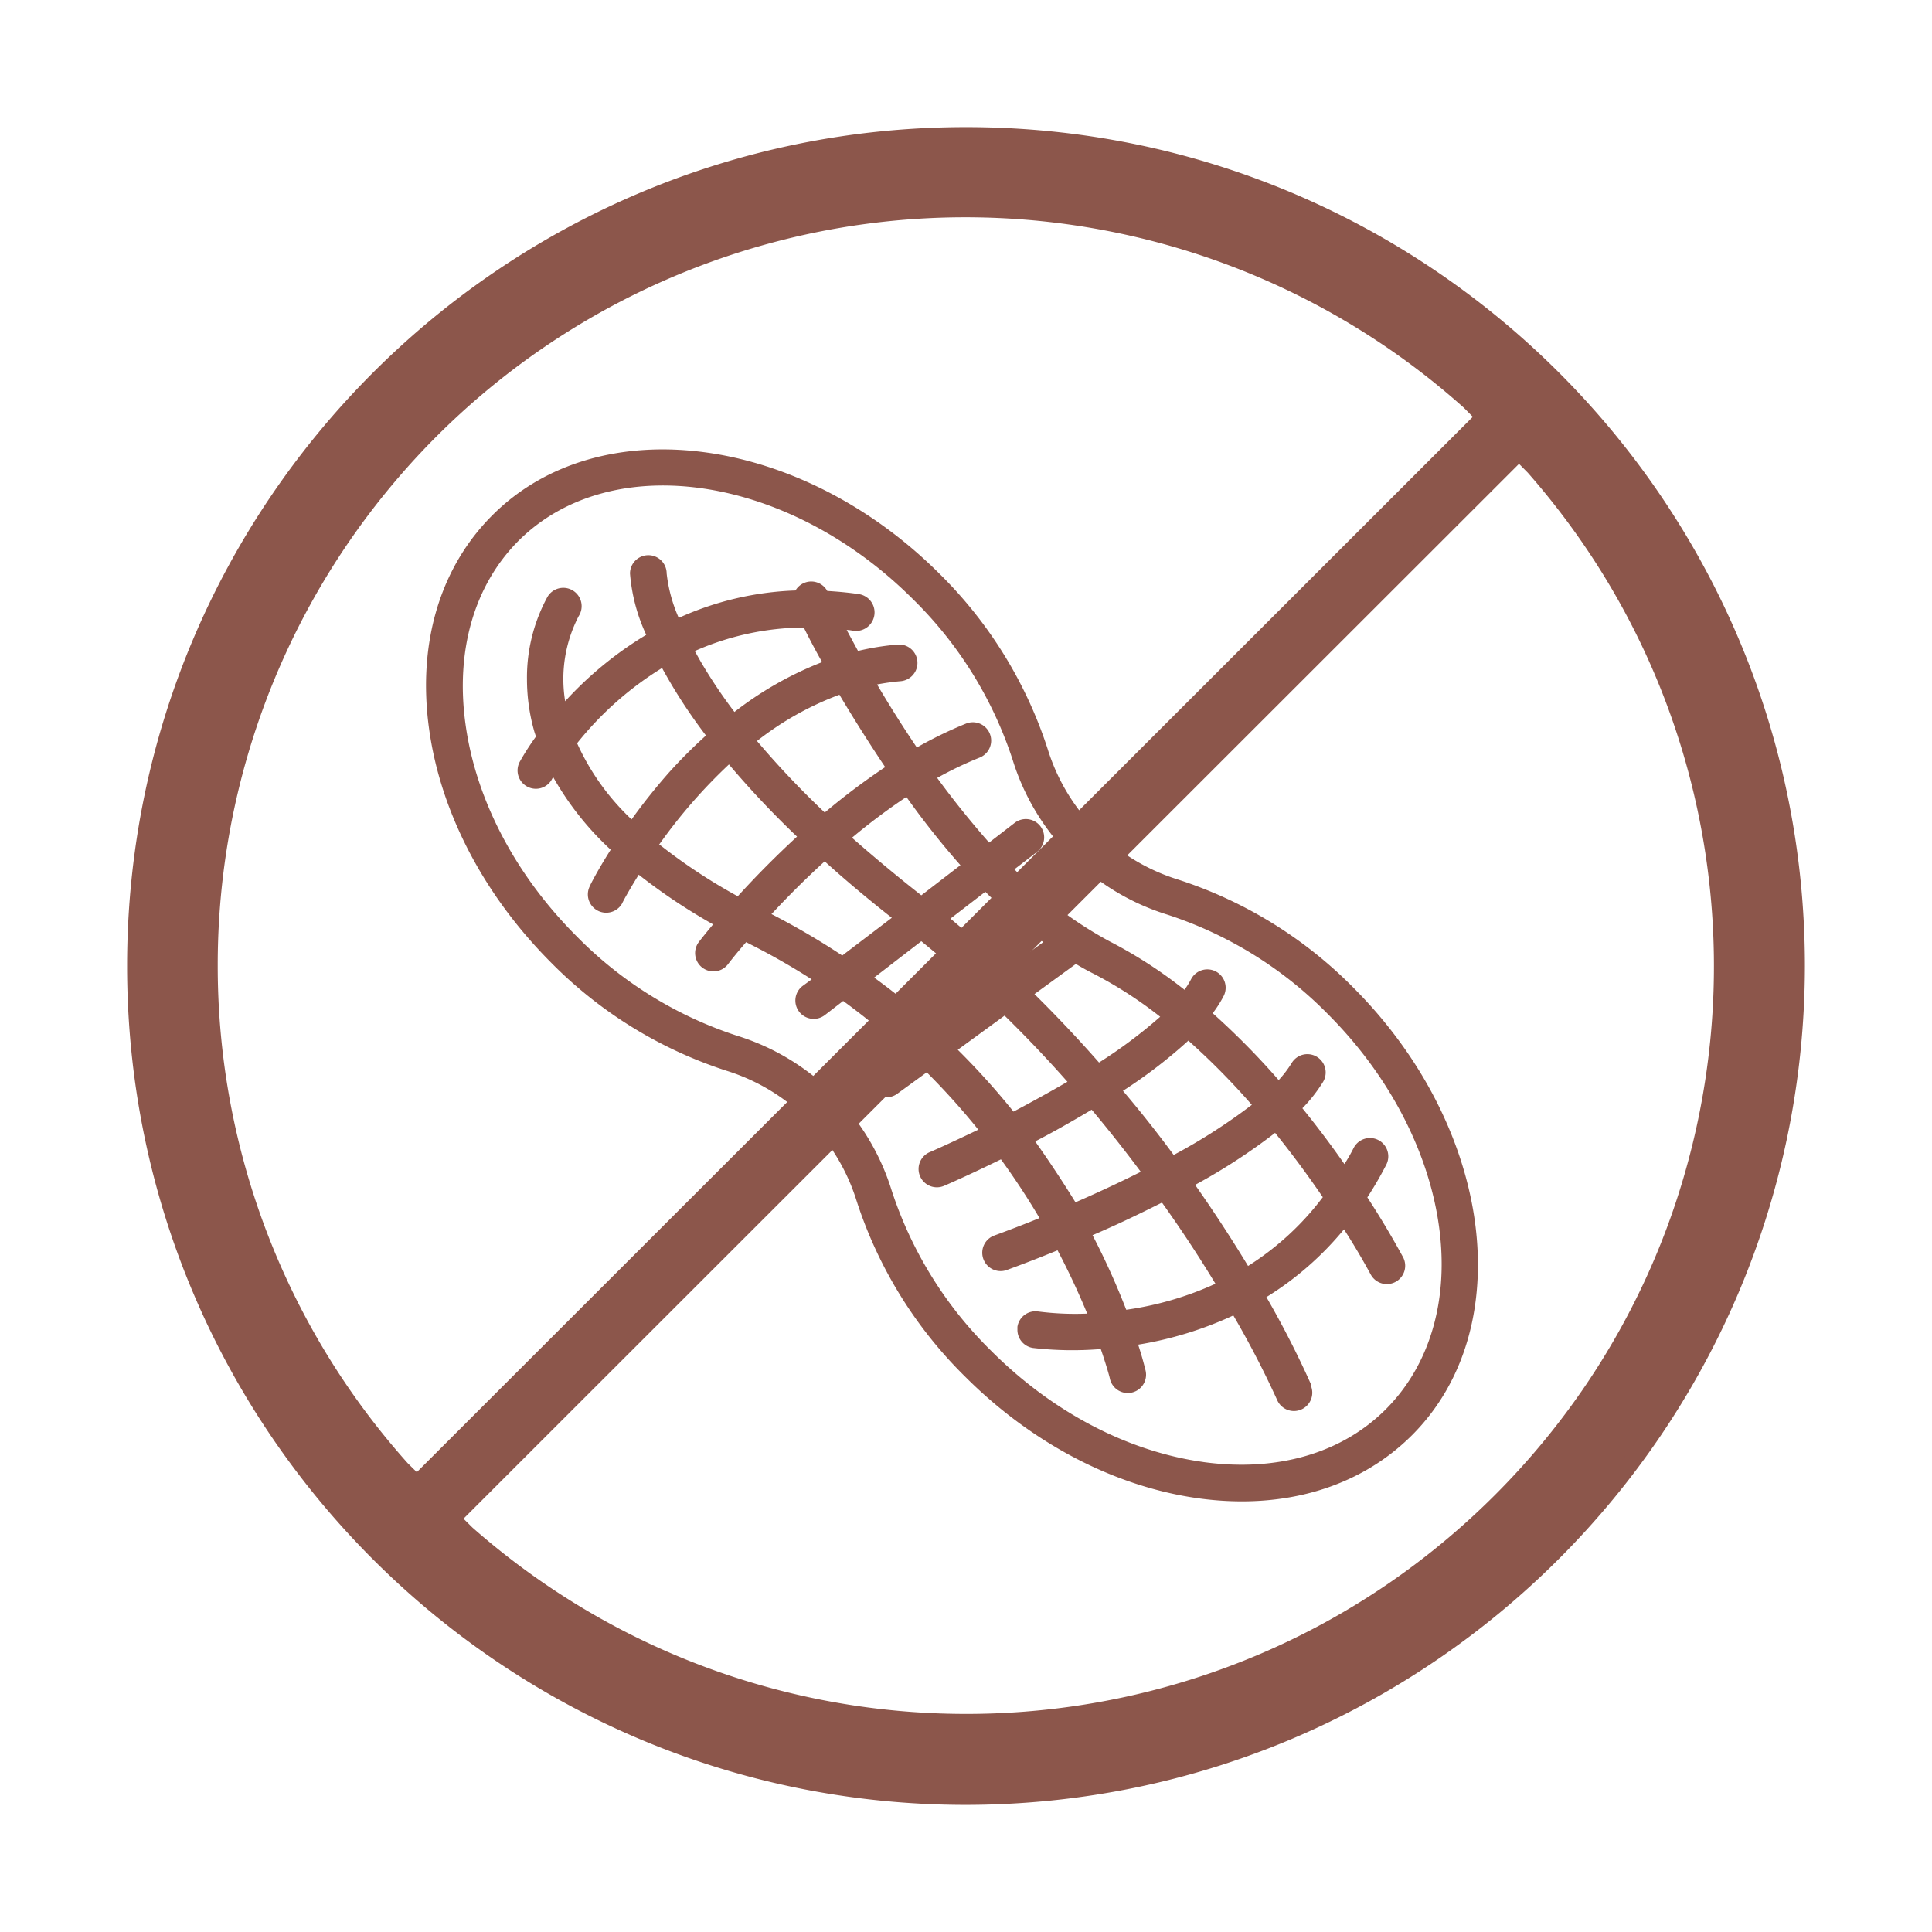<svg xmlns="http://www.w3.org/2000/svg" width="76" height="76"><g fill="#8c564b"><path d="M51.579 54.474a37.336 37.336 0 0 0-1.762-3.449 12.35 12.35 0 0 0 3.052-2.666 27.88 27.88 0 0 1 1.048 1.769.721.721 0 0 0 1.276-.674 35.03 35.03 0 0 0-1.405-2.353 14.436 14.436 0 0 0 .746-1.286.721.721 0 0 0-1.287-.653 7.282 7.282 0 0 1-.36.631 38.565 38.565 0 0 0-1.654-2.198 5.913 5.913 0 0 0 .814-1.038.72.72 0 1 0-1.236-.739 4.36 4.36 0 0 1-.511.67 29.685 29.685 0 0 0-2.595-2.63 4.728 4.728 0 0 0 .436-.688.721.721 0 0 0-1.286-.652 3.384 3.384 0 0 1-.26.418 18.064 18.064 0 0 0-2.937-1.9 15.33 15.33 0 0 1-3.754-2.839l.89-.685a.72.72 0 1 0-.88-1.142l-1.005.775a35.66 35.66 0 0 1-2.043-2.544 14.583 14.583 0 0 1 1.672-.8.72.72 0 0 0-.537-1.337 16.295 16.295 0 0 0-1.935.94 47.89 47.89 0 0 1-1.564-2.479 9.009 9.009 0 0 1 .94-.13.723.723 0 0 0-.115-1.441 10.45 10.45 0 0 0-1.575.252l-.446-.825c.093 0 .183.018.277.033a.729.729 0 0 0 .213-1.442c-.43-.065-.847-.1-1.254-.126a.72.72 0 0 0-1.25-.018 12.115 12.115 0 0 0-4.592 1.078 5.939 5.939 0 0 1-.475-1.745.72.72 0 0 0-1.442 0 7.009 7.009 0 0 0 .638 2.411 14.306 14.306 0 0 0-3.189 2.613 5.38 5.38 0 0 1 .53-3.344.722.722 0 1 0-1.229-.757 6.623 6.623 0 0 0-.803 3.243 7.51 7.51 0 0 0 .291 2.058l.062.19a10.036 10.036 0 0 0-.627.974.72.72 0 1 0 1.272.673l.032-.054a11.733 11.733 0 0 0 2.263 2.858c-.522.825-.803 1.38-.825 1.441a.721.721 0 0 0 1.286.652c0-.017.231-.45.642-1.11a23.062 23.062 0 0 0 2.926 1.954c-.332.396-.53.652-.566.699a.721.721 0 0 0 1.146.875s.27-.36.72-.875l.16.083a27.026 27.026 0 0 1 2.417 1.38l-.36.263a.72.72 0 0 0 .879 1.142l.72-.555a26.94 26.94 0 0 1 2.22 1.802l-.918.67a.72.72 0 1 0 .846 1.164l1.14-.829a28.028 28.028 0 0 1 2.028 2.256c-.75.36-1.41.667-1.9.88a.72.72 0 1 0 .57 1.322c.112-.047.998-.433 2.22-1.034.573.789 1.08 1.567 1.517 2.31a52.95 52.95 0 0 1-1.802.695.722.722 0 0 0 .487 1.358 52.8 52.8 0 0 0 2.025-.785 29.35 29.35 0 0 1 1.167 2.49 11.347 11.347 0 0 1-1.924-.083.72.72 0 0 0-.821.602v.111a.72.72 0 0 0 .609.721 13.581 13.581 0 0 0 2.67.043c.248.721.36 1.153.36 1.175a.72.72 0 0 0 1.402-.331 13.73 13.73 0 0 0-.292-1.017 14.37 14.37 0 0 0 3.744-1.149 37.173 37.173 0 0 1 1.722 3.322.72.72 0 0 0 1.326-.565zm.457-7.38a11.084 11.084 0 0 1-2.94 2.706 56.402 56.402 0 0 0-2.083-3.19 23.376 23.376 0 0 0 3.146-2.046 38.88 38.88 0 0 1 1.877 2.53zm-2.792-3.633a22.601 22.601 0 0 1-3.074 1.972 46.497 46.497 0 0 0-1.996-2.523 19.39 19.39 0 0 0 2.573-1.975 28.467 28.467 0 0 1 2.497 2.527zm-3.604-3.466a18.958 18.958 0 0 1-2.407 1.802 52.95 52.95 0 0 0-2.54-2.692l1.629-1.186a9.924 9.924 0 0 0 .72.397 16.36 16.36 0 0 1 2.595 1.679zm-4.601-2.933l-1.42 1.03q-1.081-.99-2.23-1.956l1.372-1.056a20.233 20.233 0 0 0 2.278 1.982zm-3.258-3.027l-1.539 1.185a63.787 63.787 0 0 1-2.727-2.266 24.82 24.82 0 0 1 2.14-1.604 32.703 32.703 0 0 0 2.126 2.685zm-2.965-3.856a26.496 26.496 0 0 0-2.372 1.784 35.27 35.27 0 0 1-2.666-2.814 12.021 12.021 0 0 1 3.243-1.82 64.09 64.09 0 0 0 1.795 2.84zm-3.197-5.495c.177.36.415.818.721 1.362a13.715 13.715 0 0 0-3.449 1.96 20.003 20.003 0 0 1-1.344-2.01l-.216-.386a10.81 10.81 0 0 1 4.288-.926zm-8.915 4.551a12.972 12.972 0 0 1 3.34-2.958 20.785 20.785 0 0 0 1.727 2.656 19.722 19.722 0 0 0-1.442 1.441 23.22 23.22 0 0 0-1.484 1.86 9.448 9.448 0 0 1-2.144-2.999zm3.243 3.964a20.752 20.752 0 0 1 2.728-3.128 36.132 36.132 0 0 0 2.678 2.84 37.078 37.078 0 0 0-2.332 2.346 21.898 21.898 0 0 1-3.095-2.047zm4.415 2.746a35.153 35.153 0 0 1 2.079-2.061q1.193 1.08 2.641 2.22l-1.95 1.484a29.16 29.16 0 0 0-2.788-1.632zm4.043 2.497l1.837-1.416q1.157.94 2.213 1.917l-1.82 1.326a28.554 28.554 0 0 0-2.248-1.813zm3.29 2.84l1.823-1.33a49.957 49.957 0 0 1 2.472 2.602 62.754 62.754 0 0 1-2.122 1.174 29.188 29.188 0 0 0-2.191-2.432zm3.055 3.603c.7-.36 1.442-.786 2.195-1.232a54.751 54.751 0 0 1 1.931 2.443 53.083 53.083 0 0 1-2.569 1.2 45.944 45.944 0 0 0-1.578-2.386zm3.553 6.638a29.163 29.163 0 0 0-1.326-2.934c.847-.36 1.784-.803 2.732-1.282a49.935 49.935 0 0 1 2.104 3.192 12.645 12.645 0 0 1-3.51 1.024z"/><path d="M53.254 38.867a17.08 17.08 0 0 0-6.922-4.27 7.784 7.784 0 0 1-5.113-5.113 17.08 17.08 0 0 0-4.27-6.923c-5.481-5.462-13.37-6.507-17.582-2.291-1.708 1.708-2.608 4.043-2.608 6.695a12.511 12.511 0 0 0 .122 1.719c.454 3.283 2.162 6.536 4.782 9.167a17.08 17.08 0 0 0 6.919 4.27 7.784 7.784 0 0 1 5.113 5.113 17.08 17.08 0 0 0 4.274 6.923c2.626 2.626 5.884 4.324 9.167 4.782 3.358.464 6.345-.419 8.414-2.487 4.212-4.216 3.167-12.104-2.296-17.585zM47.33 57.511c-2.972-.414-5.938-1.967-8.345-4.378a15.643 15.643 0 0 1-3.917-6.327 9.221 9.221 0 0 0-6.058-6.058 15.643 15.643 0 0 1-6.327-3.917c-2.407-2.407-3.964-5.373-4.371-8.345-.4-2.883.338-5.456 2.079-7.207 3.647-3.644 10.62-2.617 15.538 2.306a15.643 15.643 0 0 1 3.913 6.327 9.221 9.221 0 0 0 6.061 6.062 15.643 15.643 0 0 1 6.328 3.913c2.93 2.93 4.48 6.59 4.48 9.845 0 2.205-.722 4.223-2.188 5.697-1.737 1.744-4.292 2.483-7.193 2.083z"/><path d="M70.665 38C70.665 19.96 56.04 5.335 38 5.335S5.335 19.96 5.335 38 19.96 70.665 38 70.665C56.031 70.643 70.643 56.031 70.665 38zM8.23 38a29.744 29.744 0 0 1 49.583-22.205l.597.603-42.012 41.985-.604-.596A29.643 29.643 0 0 1 8.23 38zm10.124 22.333l-.596-.59 41.998-41.972.59.597c10.365 11.782 9.793 29.59-1.307 40.683-11.1 11.094-28.909 11.654-40.685 1.282z" stroke="#8c564b" stroke-width=".67"/></g></svg>